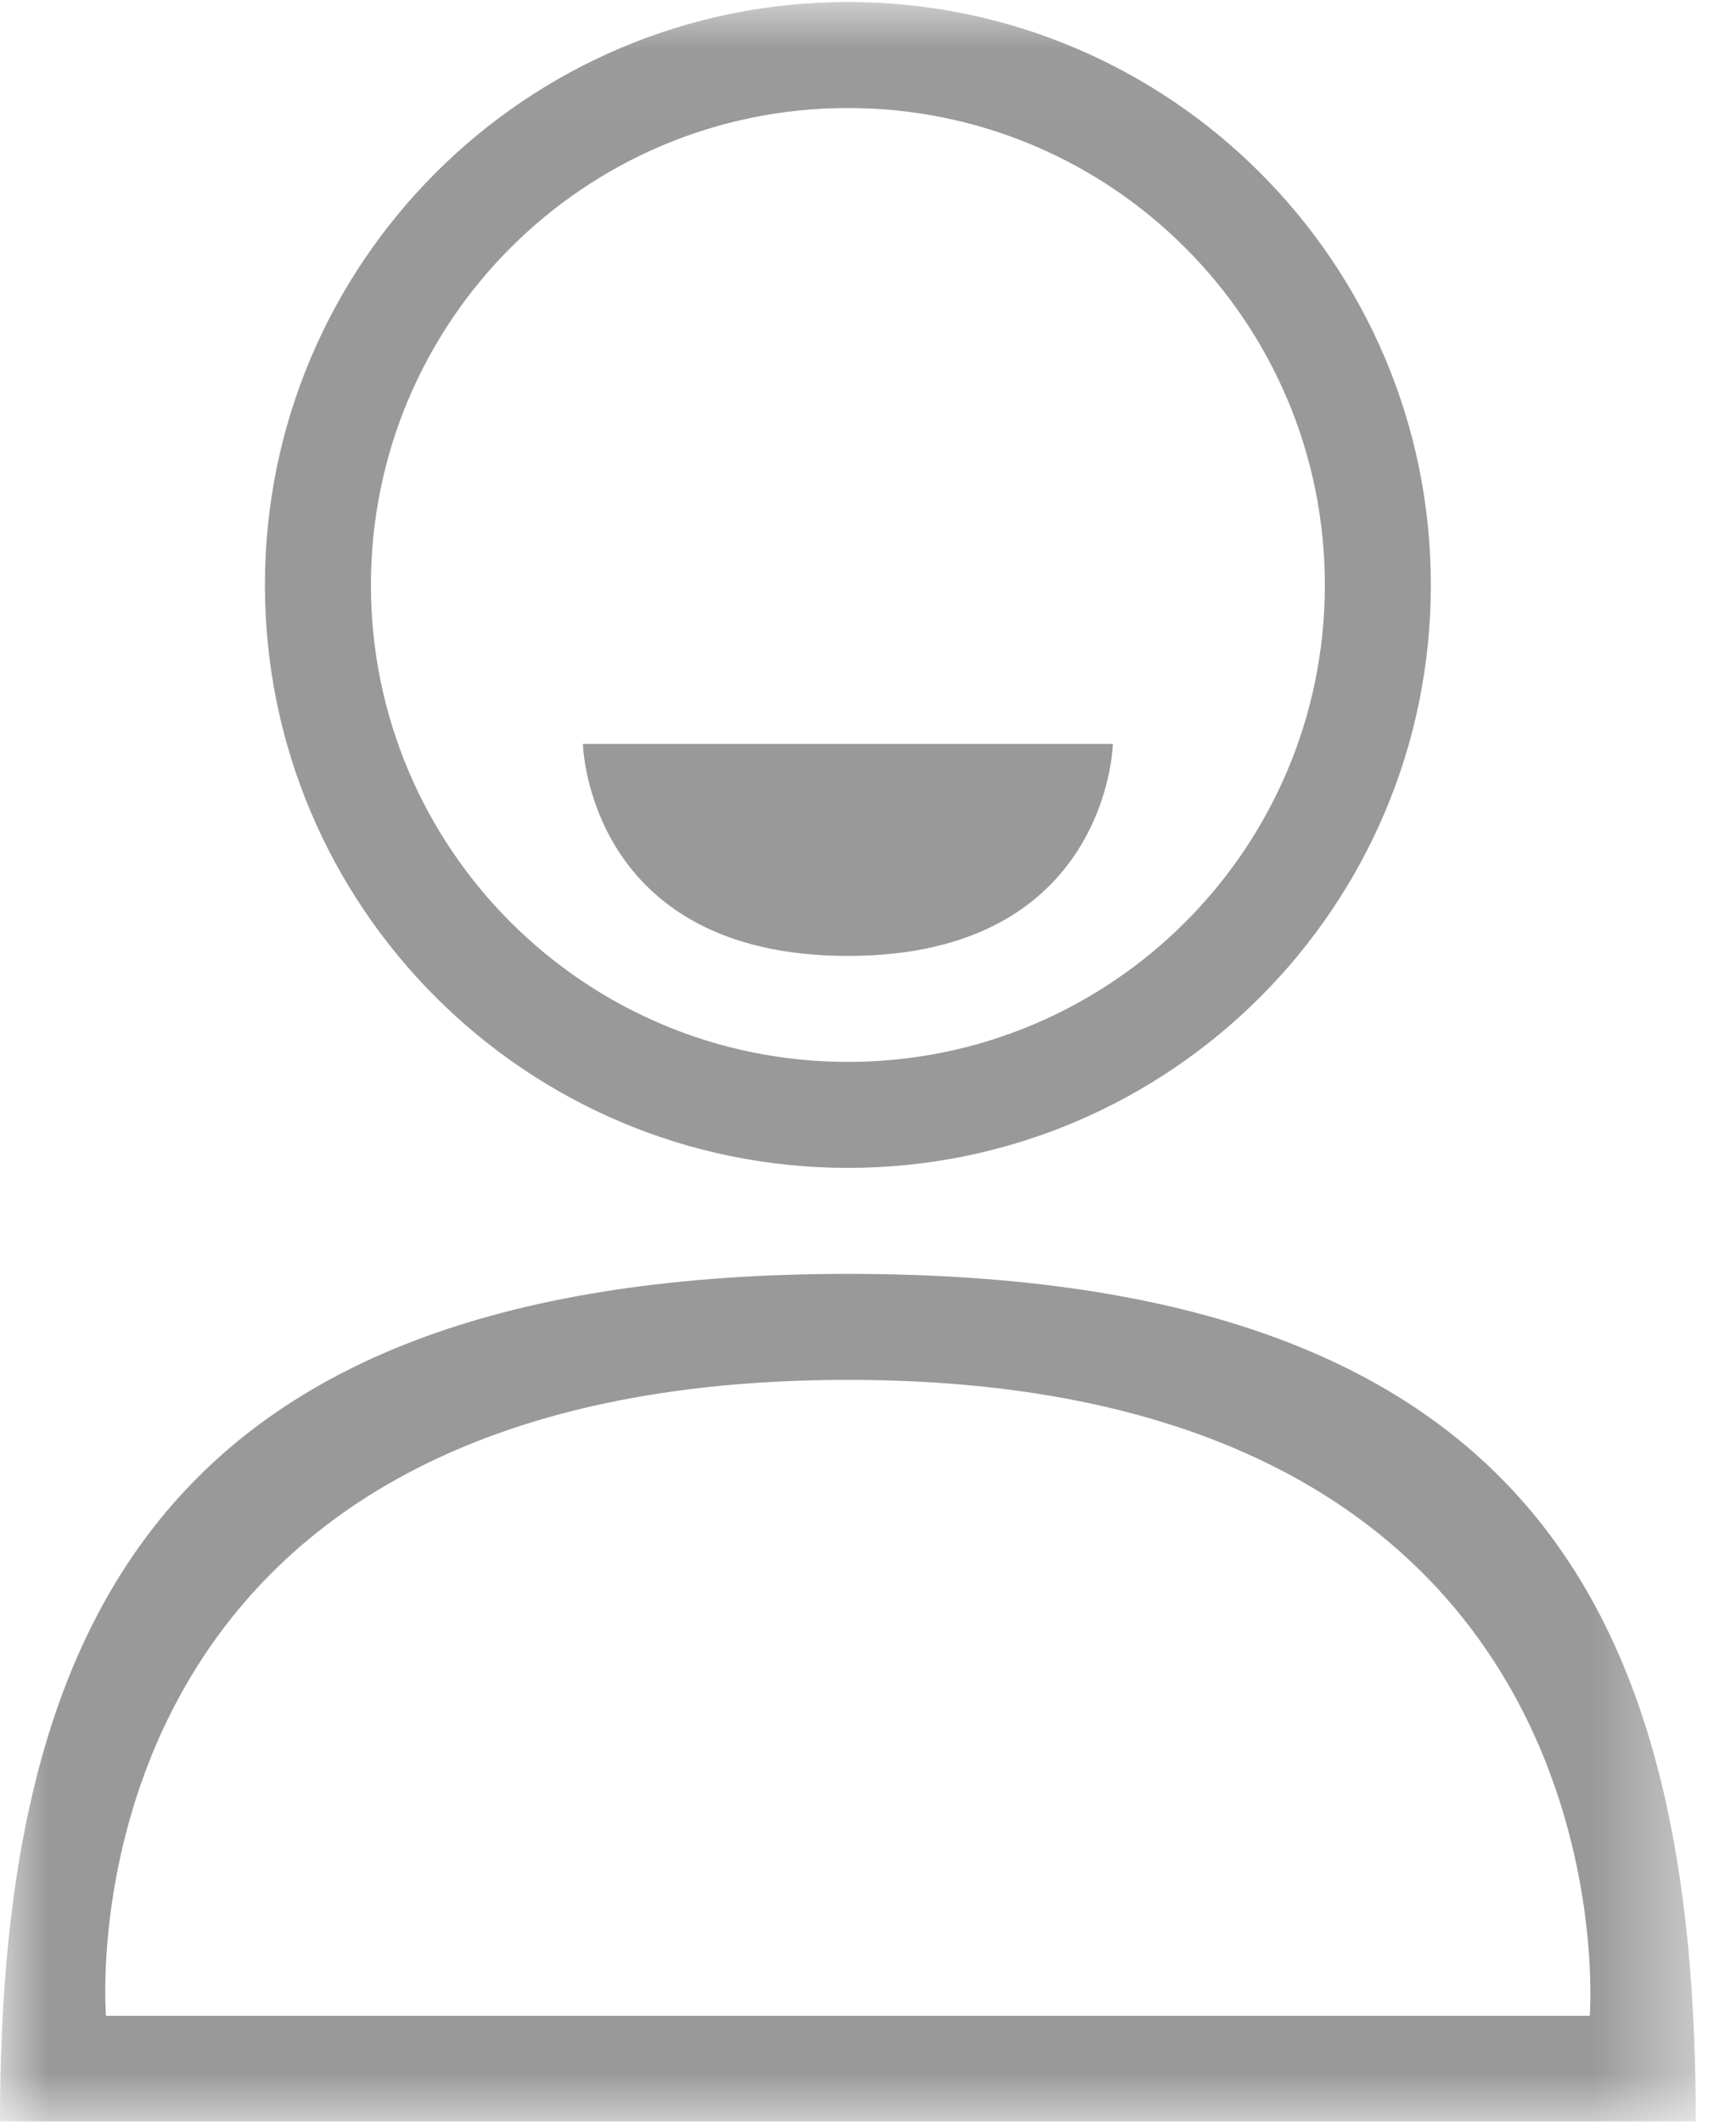 <?xml version="1.0" encoding="UTF-8"?>
<svg width="18px" height="22px" viewBox="0 0 18 22" version="1.1" xmlns="http://www.w3.org/2000/svg" xmlns:xlink="http://www.w3.org/1999/xlink">
    <!-- Generator: Sketch 63 (92445) - https://sketch.com -->
    <title>zhanghuxianxing</title>
    <desc>Created with Sketch.</desc>
    <defs>
        <polygon id="path-1" points="0.002 0.021 17.583 0.021 17.583 22 0.002 22"></polygon>
    </defs>
    <g id="页面-1" stroke="none" stroke-width="1" fill="none" fill-rule="evenodd">
        <g id="首页" transform="translate(-305, -771)">
            <g id="编组-5" transform="translate(0, 763)">
                <g id="zhanghuxianxing" transform="translate(305, 8)">
                    <mask id="mask-2" fill="white">
                        <use xlink:href="#path-1"></use>
                    </mask>
                    <g id="Clip-2"></g>
                    <path d="M8.792,12.11 C12.13,12.11 14.836,9.403 14.836,6.066 C14.836,2.728 12.13,0.021 8.792,0.021 C5.453,0.021 2.747,2.728 2.747,6.066 C2.747,9.403 5.453,12.11 8.792,12.11 Z M8.792,1.12 C11.523,1.12 13.737,3.334 13.737,6.066 C13.737,8.797 11.523,11.011 8.792,11.011 C6.06,11.011 3.846,8.797 3.846,6.066 C3.846,3.334 6.06,1.12 8.792,1.12 Z M8.792,13.209 C1.662,13.209 0,16.86 0,22 L17.583,22 C17.583,16.83 15.952,13.209 8.792,13.209 Z M1.099,20.902 C1.099,20.902 0.547,14.308 8.792,14.308 C17,14.308 16.484,20.902 16.484,20.902 L1.099,20.902 Z M8.792,9.912 C11.493,9.912 11.539,7.714 11.539,7.714 L6.044,7.714 C6.044,7.714 6.09,9.912 8.792,9.912 Z" id="Fill-1" fill="#999999" mask="url(#mask-2)"></path>
                </g>
            </g>
        </g>
    </g>
</svg>